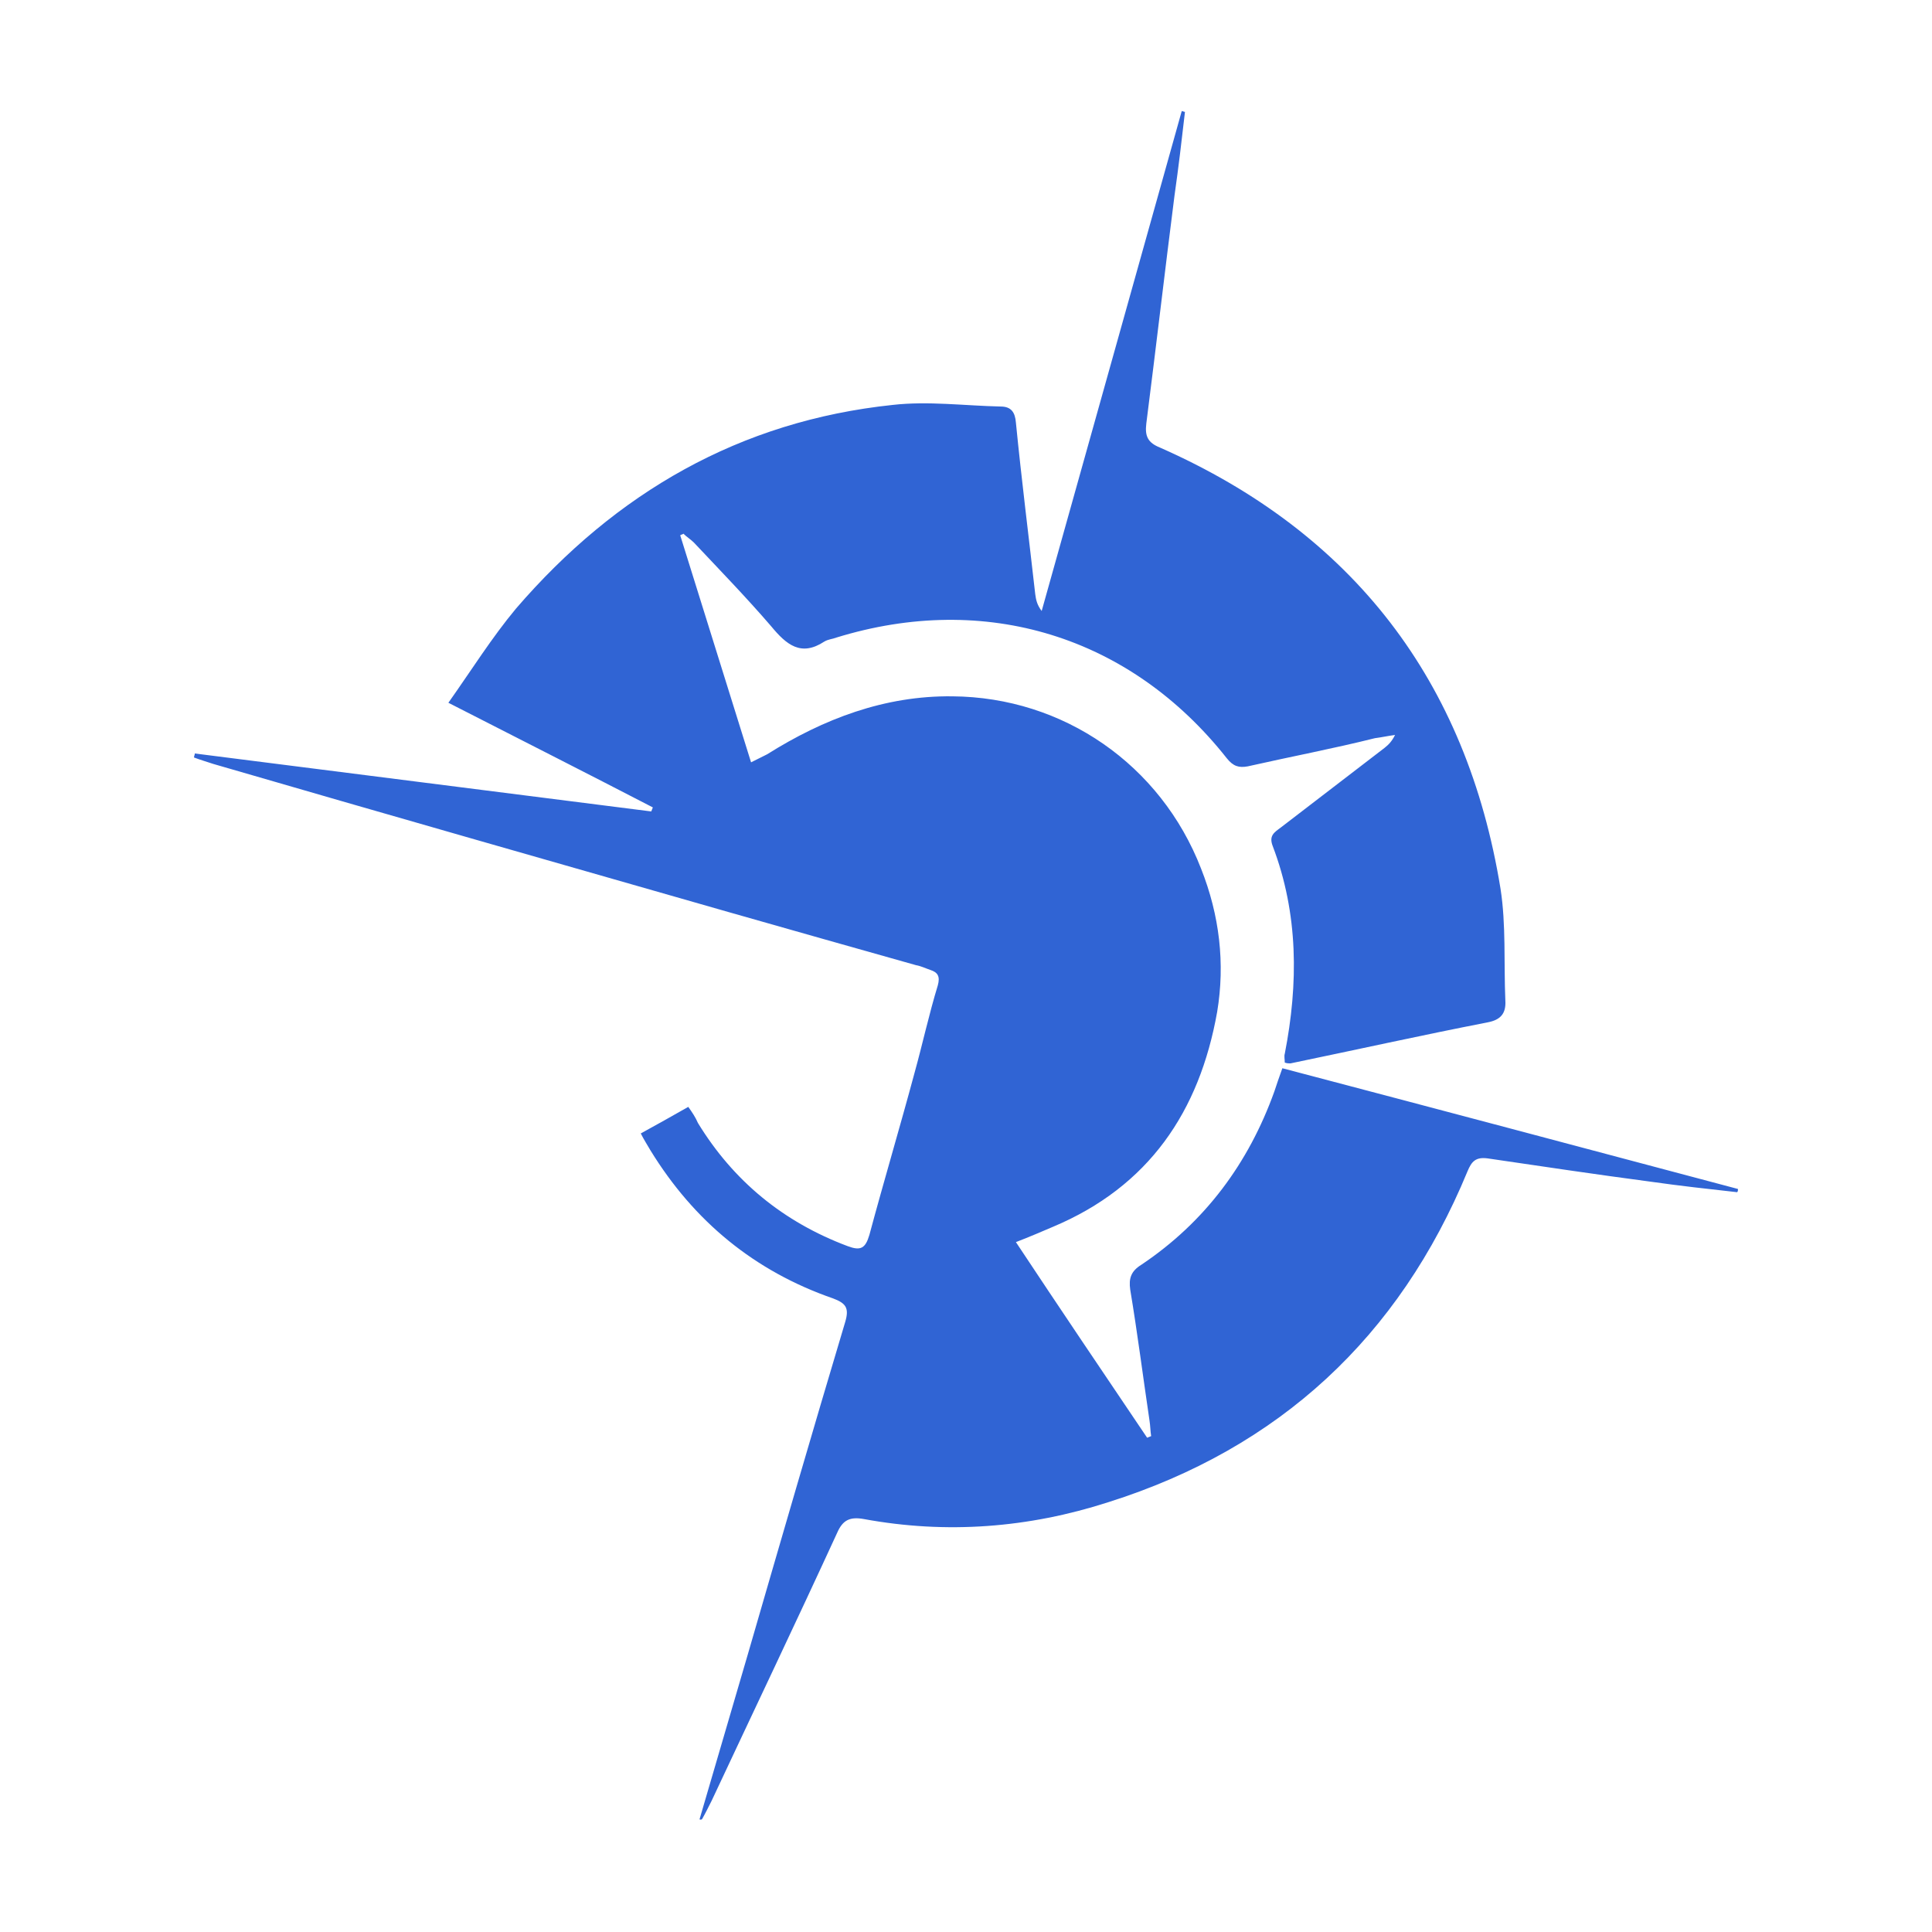 <svg width="100" height="100" viewBox="0 0 185 185" fill="none" xmlns="http://www.w3.org/2000/svg">
    <path
        d="M66.985 174.208C68.527 168.967 70.069 163.648 71.61 158.406C74.694 147.769 77.777 137.131 80.938 126.571C81.323 125.26 81.015 124.798 79.781 124.335C72.227 121.715 66.446 116.935 62.283 110.152C61.975 109.613 61.667 109.15 61.358 108.533C62.9 107.685 64.287 106.915 65.906 105.99C66.292 106.529 66.6 106.992 66.831 107.531C70.223 113.081 75.002 117.013 81.169 119.325C82.402 119.788 82.865 119.556 83.25 118.246C84.638 113.081 86.179 107.917 87.567 102.752C88.338 99.977 88.954 97.125 89.802 94.35C90.033 93.502 89.802 93.117 89.108 92.885C88.646 92.731 88.183 92.5 87.721 92.423C81.708 90.727 75.696 89.031 69.76 87.335C53.342 82.633 36.846 77.931 20.427 73.152C19.733 72.921 19.194 72.767 18.577 72.535C18.577 72.381 18.654 72.304 18.654 72.15C33.223 74 47.792 75.85 62.36 77.7C62.438 77.546 62.438 77.469 62.515 77.315C56.117 74 49.719 70.763 42.935 67.294C45.171 64.133 47.098 61.05 49.41 58.275C58.969 47.175 70.84 40.315 85.485 38.773C88.877 38.388 92.346 38.85 95.815 38.927C96.817 38.927 97.202 39.467 97.279 40.469C97.819 45.942 98.513 51.415 99.129 56.888C99.206 57.427 99.283 57.89 99.746 58.506C104.217 42.55 108.688 26.594 113.158 10.637C113.235 10.637 113.39 10.715 113.467 10.715C113.158 13.412 112.85 16.033 112.465 18.731C111.54 25.977 110.692 33.3 109.767 40.546C109.613 41.779 109.921 42.396 111.077 42.858C129.577 51.029 140.446 65.213 143.683 85.1C144.223 88.569 143.992 92.192 144.146 95.815C144.223 97.048 143.683 97.665 142.45 97.896C136.129 99.129 129.885 100.517 123.565 101.827C123.41 101.827 123.256 101.827 123.025 101.75C123.025 101.442 122.948 101.133 123.025 100.902C124.335 94.196 124.335 87.49 121.869 81.015C121.483 80.013 122.023 79.704 122.64 79.242C125.954 76.698 129.269 74.154 132.583 71.61C132.969 71.302 133.277 70.994 133.585 70.377C132.969 70.454 132.275 70.608 131.658 70.685C127.65 71.688 123.565 72.458 119.479 73.383C118.631 73.537 118.092 73.383 117.475 72.612C108.225 60.896 94.35 56.656 80.09 61.05C79.704 61.204 79.319 61.204 78.933 61.435C76.698 62.9 75.31 61.744 73.846 59.971C71.456 57.196 68.912 54.575 66.446 51.954C66.138 51.646 65.752 51.415 65.444 51.106C65.367 51.183 65.213 51.183 65.135 51.26C67.371 58.429 69.606 65.598 71.919 72.998C72.535 72.69 72.998 72.458 73.46 72.227C78.856 68.835 84.715 66.6 91.19 66.677C101.827 66.754 111.154 73.229 115.008 83.173C116.781 87.644 117.321 92.269 116.55 96.894C114.854 106.452 109.998 113.621 100.825 117.475C99.746 117.938 98.667 118.4 97.279 118.94C101.519 125.338 105.681 131.504 109.844 137.671C109.998 137.594 110.075 137.594 110.229 137.517C110.152 137.054 110.152 136.515 110.075 136.052C109.458 131.89 108.919 127.65 108.225 123.488C108.071 122.408 108.302 121.715 109.304 121.098C115.394 117.013 119.556 111.385 122.023 104.525C122.254 103.831 122.485 103.138 122.794 102.29C137.44 106.144 151.931 109.998 166.423 113.852C166.423 113.929 166.423 114.083 166.346 114.16C163.571 113.852 160.796 113.544 158.098 113.158C152.856 112.465 147.692 111.694 142.45 110.923C141.294 110.769 140.908 111.231 140.523 112.156C133.971 128.035 122.485 138.673 106.144 143.838C98.513 146.304 90.65 146.921 82.71 145.456C81.4 145.225 80.706 145.533 80.167 146.767C76.235 155.323 72.15 163.879 68.142 172.435C67.833 173.052 67.525 173.669 67.217 174.208C67.062 174.285 66.985 174.208 66.985 174.208Z"
        fill="#3064D4"></path>
</svg>